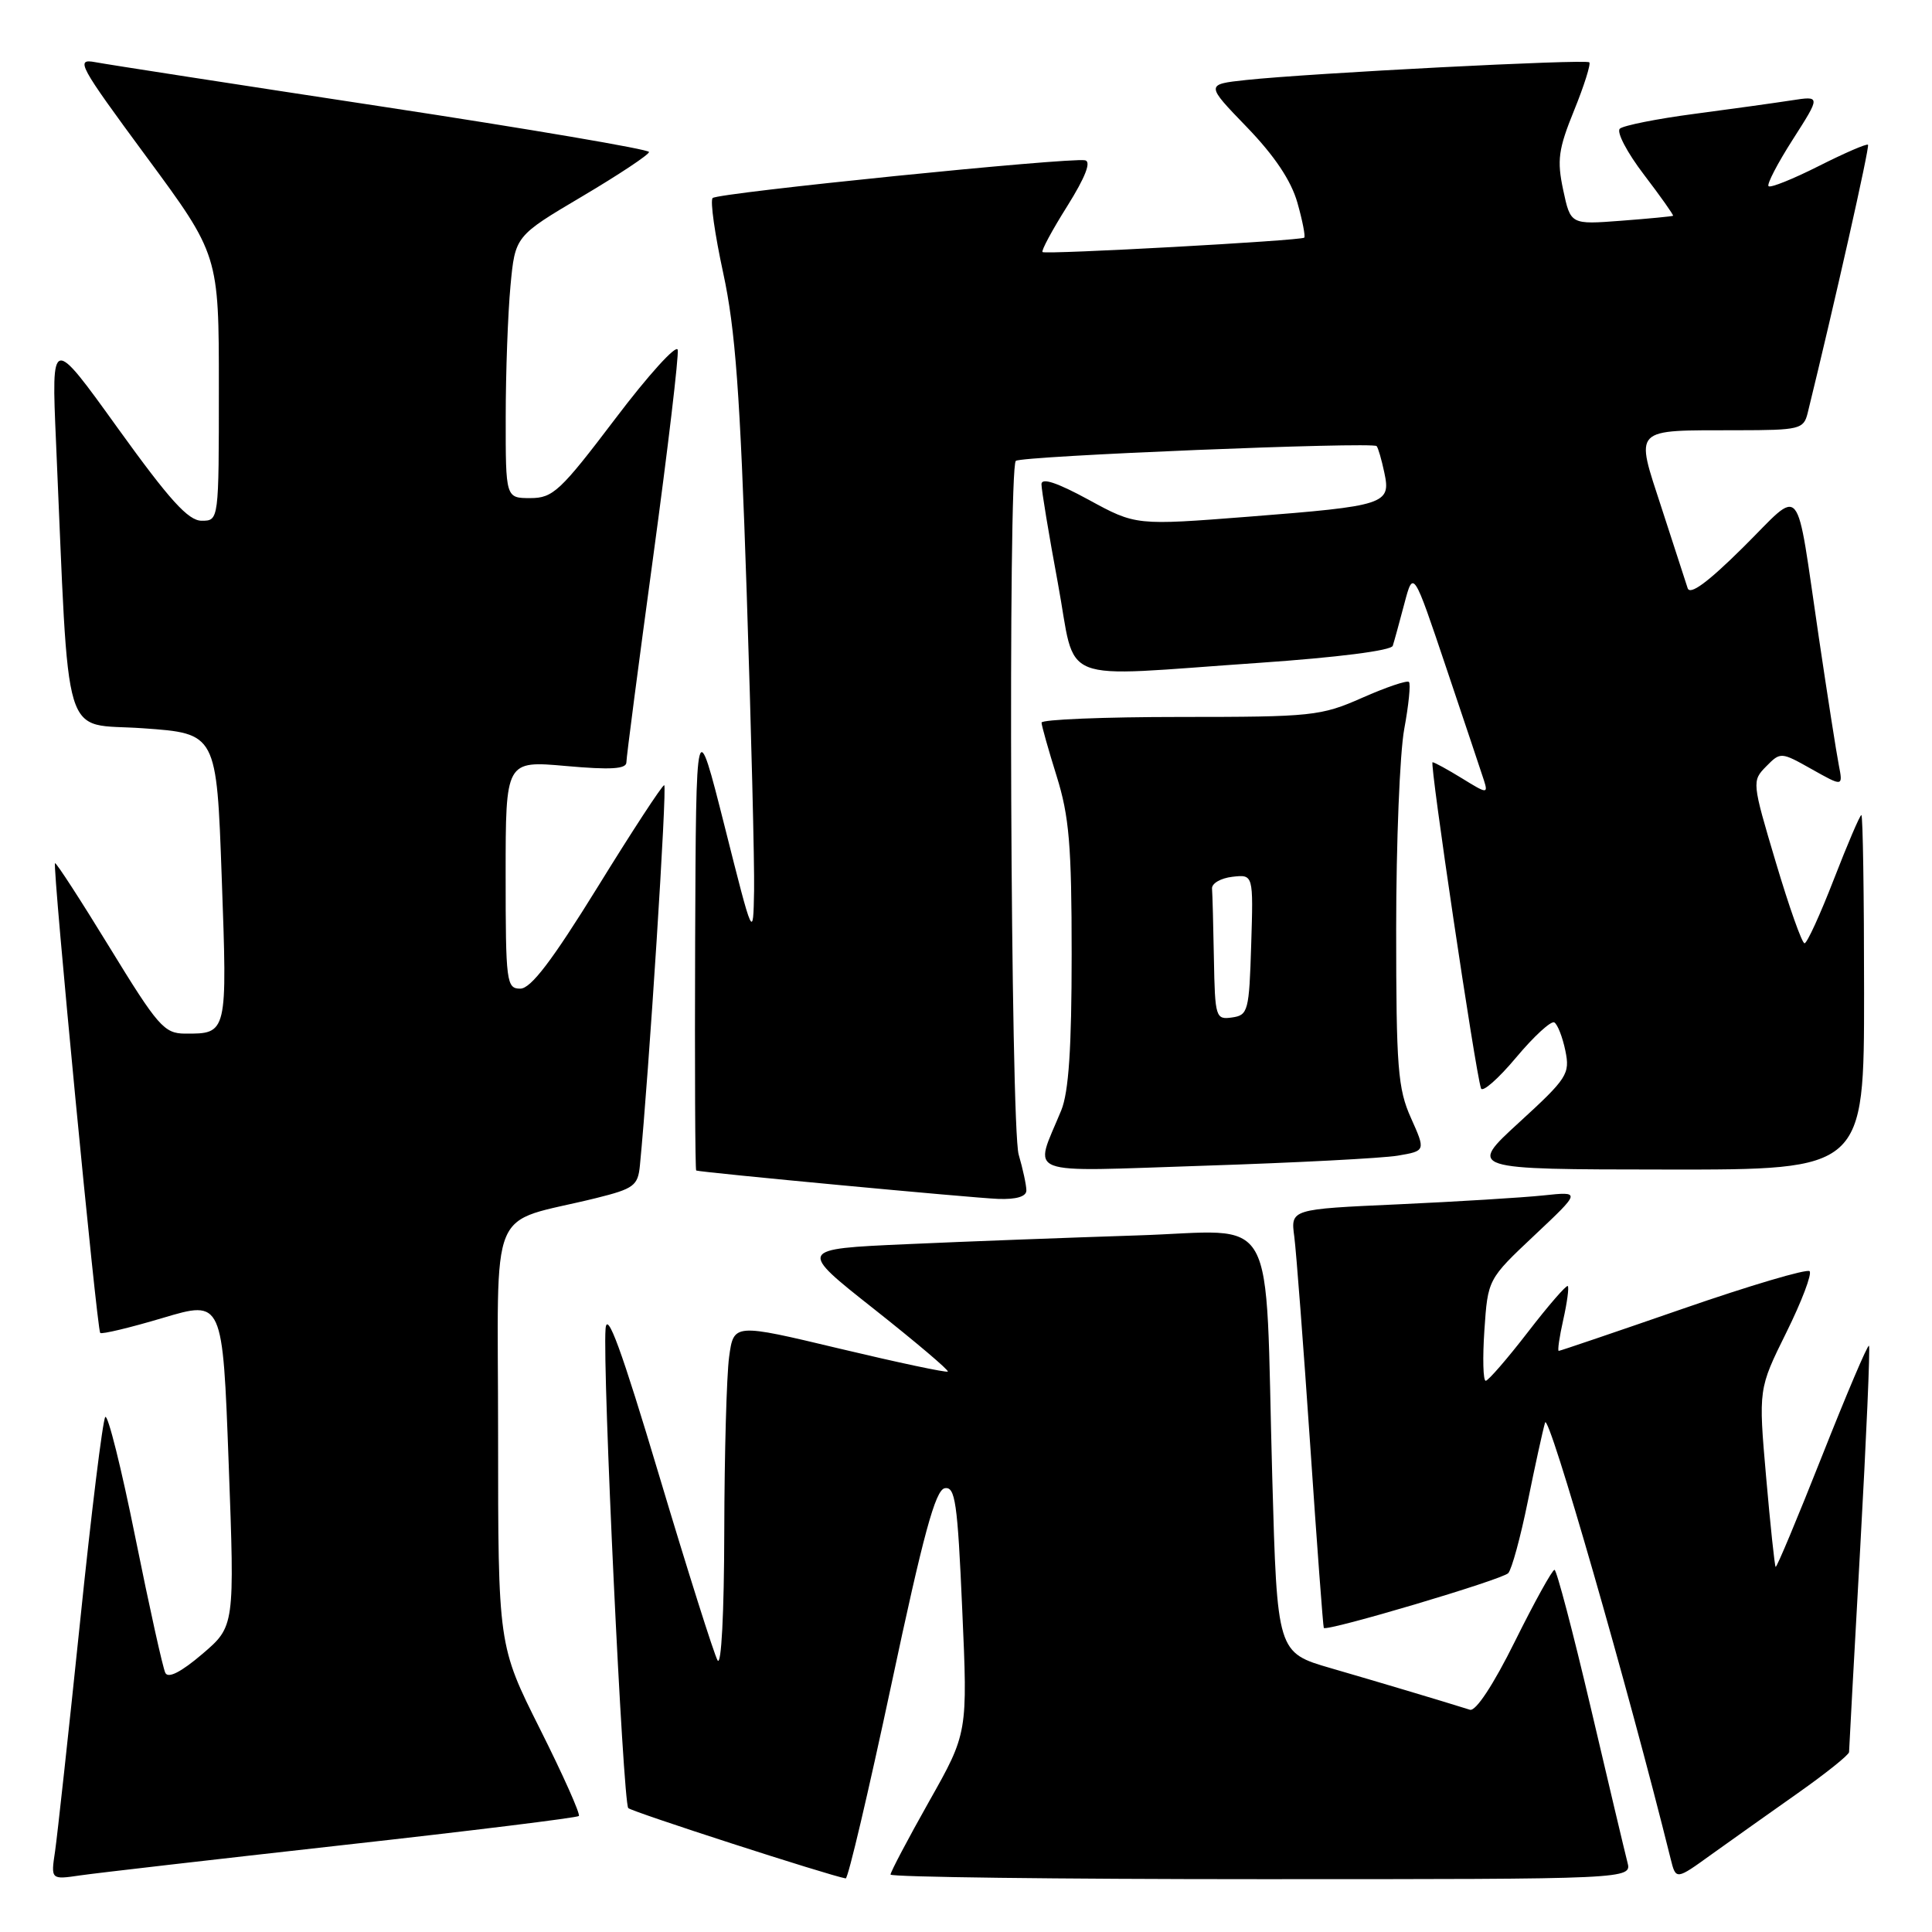 <?xml version="1.0" encoding="UTF-8" standalone="no"?>
<!DOCTYPE svg PUBLIC "-//W3C//DTD SVG 1.1//EN" "http://www.w3.org/Graphics/SVG/1.1/DTD/svg11.dtd" >
<svg xmlns="http://www.w3.org/2000/svg" xmlns:xlink="http://www.w3.org/1999/xlink" version="1.1" viewBox="0 0 256 256">
 <g >
 <path fill="currentColor"
d=" M 45.39 244.49 C 62.38 242.60 76.47 240.86 76.70 240.63 C 76.93 240.40 74.62 235.22 71.56 229.12 C 66.00 218.03 66.00 218.03 66.00 190.06 C 66.00 158.54 64.42 162.36 79.00 158.75 C 83.99 157.51 84.53 157.11 84.79 154.44 C 85.98 142.29 88.43 104.01 88.01 104.04 C 87.73 104.06 83.76 110.13 79.19 117.54 C 73.14 127.32 70.34 131.00 68.94 131.00 C 67.11 131.00 67.00 130.16 67.00 115.90 C 67.00 100.79 67.00 100.79 75.00 101.50 C 80.94 102.03 83.00 101.90 83.00 101.01 C 83.00 100.35 84.60 88.10 86.55 73.78 C 88.50 59.46 89.96 47.12 89.80 46.35 C 89.63 45.59 85.91 49.69 81.53 55.48 C 74.25 65.08 73.27 66.00 70.28 66.00 C 67.00 66.00 67.00 66.00 67.01 55.25 C 67.01 49.34 67.30 41.53 67.64 37.89 C 68.26 31.28 68.26 31.28 77.13 26.03 C 82.01 23.14 86.00 20.49 86.00 20.14 C 86.00 19.79 70.14 17.09 50.75 14.14 C 31.36 11.19 14.21 8.54 12.63 8.24 C 9.96 7.74 10.40 8.56 19.38 20.74 C 29.00 33.78 29.00 33.78 29.00 51.39 C 29.00 69.00 29.00 69.00 26.72 69.00 C 24.94 69.00 22.47 66.26 15.62 56.75 C 6.81 44.50 6.81 44.50 7.42 58.50 C 9.23 99.65 8.04 95.72 18.95 96.50 C 28.70 97.19 28.70 97.19 29.38 116.27 C 30.13 137.06 30.14 136.98 24.50 136.96 C 21.75 136.94 20.91 135.97 14.52 125.53 C 10.68 119.26 7.43 114.24 7.29 114.38 C 6.93 114.74 12.84 176.18 13.28 176.62 C 13.49 176.82 17.22 175.93 21.58 174.63 C 29.50 172.27 29.50 172.27 30.30 193.89 C 31.10 215.50 31.10 215.50 26.80 219.17 C 24.00 221.56 22.29 222.43 21.91 221.67 C 21.58 221.03 19.80 212.97 17.94 203.76 C 16.09 194.56 14.29 187.36 13.95 187.76 C 13.61 188.17 12.10 200.43 10.60 215.00 C 9.09 229.57 7.60 243.20 7.30 245.28 C 6.73 249.07 6.73 249.07 10.62 248.50 C 12.75 248.19 28.40 246.39 45.39 244.49 Z  M 118.10 223.26 C 122.34 203.32 123.94 197.44 125.18 197.20 C 126.57 196.94 126.88 199.03 127.50 213.26 C 128.23 229.63 128.23 229.63 123.11 238.70 C 120.30 243.69 118.00 248.05 118.00 248.39 C 118.00 248.72 140.10 249.00 167.12 249.00 C 216.23 249.00 216.23 249.00 215.64 246.75 C 215.32 245.51 213.13 236.29 210.78 226.26 C 208.42 216.22 206.26 208.01 205.98 208.01 C 205.69 208.00 203.33 212.26 200.74 217.48 C 197.87 223.27 195.54 226.80 194.77 226.55 C 190.98 225.36 182.64 222.87 176.37 221.05 C 169.23 218.98 169.23 218.98 168.58 195.74 C 167.57 159.43 169.62 163.11 150.67 163.70 C 141.78 163.99 128.03 164.50 120.12 164.86 C 105.74 165.50 105.74 165.50 115.82 173.46 C 121.37 177.85 125.76 181.57 125.59 181.74 C 125.42 181.91 118.97 180.54 111.25 178.70 C 97.22 175.35 97.22 175.35 96.61 179.81 C 96.28 182.27 95.99 192.65 95.97 202.89 C 95.95 213.78 95.58 220.88 95.08 220.00 C 94.61 219.18 91.13 208.18 87.36 195.58 C 82.34 178.79 80.43 173.57 80.24 176.08 C 79.82 181.45 82.55 238.88 83.25 239.58 C 83.74 240.08 109.78 248.50 112.06 248.90 C 112.37 248.96 115.08 237.42 118.10 223.26 Z  M 238.25 237.58 C 241.96 234.96 245.00 232.53 245.01 232.16 C 245.01 231.80 245.68 219.61 246.49 205.07 C 247.30 190.53 247.82 178.49 247.65 178.32 C 247.47 178.14 244.68 184.72 241.43 192.93 C 238.18 201.14 235.42 207.75 235.28 207.62 C 235.15 207.48 234.58 202.12 234.02 195.71 C 233.00 184.04 233.00 184.04 236.70 176.56 C 238.74 172.44 240.12 168.79 239.78 168.44 C 239.43 168.10 231.88 170.33 223.00 173.41 C 214.13 176.48 206.72 179.00 206.54 179.00 C 206.36 179.00 206.63 177.14 207.14 174.87 C 207.65 172.60 207.92 170.59 207.74 170.41 C 207.56 170.23 205.18 172.97 202.46 176.50 C 199.73 180.04 197.21 182.94 196.87 182.96 C 196.52 182.98 196.44 179.96 196.69 176.25 C 197.15 169.50 197.15 169.50 203.33 163.68 C 209.50 157.87 209.50 157.87 204.50 158.40 C 201.75 158.69 193.09 159.22 185.26 159.58 C 171.01 160.22 171.01 160.22 171.50 163.86 C 171.76 165.86 172.71 178.30 173.61 191.50 C 174.50 204.70 175.32 215.60 175.41 215.71 C 175.83 216.21 199.09 209.30 199.85 208.45 C 200.32 207.93 201.48 203.68 202.43 199.00 C 203.38 194.32 204.41 189.60 204.73 188.50 C 205.18 186.93 215.77 223.73 221.37 246.31 C 222.07 249.12 222.07 249.12 226.78 245.72 C 229.38 243.86 234.54 240.19 238.25 237.58 Z  M 136.00 157.74 C 136.00 157.05 135.54 154.91 134.98 152.99 C 133.91 149.34 133.55 62.11 134.60 61.07 C 135.24 60.42 181.87 58.52 182.41 59.11 C 182.61 59.33 183.07 60.91 183.43 62.62 C 184.33 66.81 183.61 67.04 165.50 68.46 C 150.50 69.63 150.50 69.63 144.25 66.22 C 140.04 63.93 138.00 63.26 138.00 64.16 C 138.00 64.90 138.97 70.79 140.17 77.25 C 142.72 90.98 139.50 89.70 166.85 87.83 C 177.23 87.11 184.34 86.21 184.55 85.57 C 184.74 84.98 185.43 82.47 186.08 80.00 C 187.27 75.50 187.27 75.50 191.64 88.50 C 194.05 95.65 196.29 102.36 196.63 103.40 C 197.20 105.20 197.03 105.18 193.75 103.15 C 191.83 101.97 190.06 101.00 189.82 101.00 C 189.40 101.00 195.48 141.94 196.24 144.21 C 196.43 144.79 198.52 142.96 200.89 140.13 C 203.25 137.31 205.54 135.21 205.96 135.48 C 206.39 135.74 207.05 137.43 207.42 139.23 C 208.05 142.30 207.68 142.88 201.30 148.72 C 194.50 154.95 194.50 154.95 220.75 154.97 C 247.00 155.00 247.00 155.00 247.00 131.50 C 247.00 118.57 246.84 108.00 246.64 108.00 C 246.45 108.00 244.81 111.83 243.00 116.50 C 241.19 121.17 239.44 125.00 239.11 124.99 C 238.77 124.99 237.06 120.15 235.30 114.24 C 232.14 103.64 232.13 103.48 234.03 101.55 C 235.93 99.62 235.99 99.63 240.08 101.93 C 244.21 104.25 244.21 104.25 243.65 101.37 C 243.34 99.79 242.15 92.20 241.01 84.50 C 237.85 63.18 239.01 64.56 230.98 72.52 C 226.29 77.17 223.93 78.91 223.62 77.93 C 223.37 77.15 221.82 72.38 220.18 67.34 C 216.66 56.50 216.14 57.04 230.23 57.01 C 238.45 57.00 238.99 56.87 239.52 54.75 C 243.07 40.28 247.77 19.43 247.52 19.18 C 247.34 19.01 244.41 20.28 241.00 22.00 C 237.59 23.72 234.59 24.93 234.34 24.67 C 234.09 24.42 235.54 21.63 237.57 18.46 C 241.25 12.70 241.25 12.70 237.38 13.30 C 235.24 13.63 229.45 14.44 224.50 15.09 C 219.55 15.74 215.11 16.63 214.64 17.05 C 214.16 17.48 215.60 20.22 217.83 23.14 C 220.06 26.06 221.79 28.52 221.69 28.59 C 221.59 28.67 218.49 28.97 214.81 29.25 C 208.11 29.76 208.11 29.76 207.13 25.17 C 206.29 21.22 206.49 19.76 208.58 14.62 C 209.91 11.35 210.81 8.48 210.59 8.26 C 210.14 7.81 173.65 9.69 165.12 10.60 C 159.74 11.18 159.74 11.18 165.21 16.84 C 168.88 20.64 171.08 23.93 171.91 26.85 C 172.59 29.24 172.99 31.33 172.82 31.49 C 172.38 31.89 138.59 33.75 138.14 33.40 C 137.94 33.24 139.41 30.50 141.42 27.31 C 143.82 23.47 144.62 21.41 143.78 21.24 C 141.74 20.83 95.12 25.55 94.43 26.24 C 94.08 26.58 94.72 31.06 95.83 36.18 C 97.44 43.62 98.07 52.15 98.94 78.50 C 99.54 96.65 99.98 114.42 99.92 118.00 C 99.80 124.50 99.80 124.50 96.02 109.50 C 92.23 94.50 92.23 94.50 92.11 124.75 C 92.05 141.39 92.11 155.04 92.25 155.10 C 92.89 155.35 128.94 158.74 132.25 158.86 C 134.67 158.95 136.00 158.55 136.00 157.74 Z  M 185.21 153.13 C 188.91 152.50 188.91 152.50 186.96 148.14 C 185.22 144.27 185.00 141.47 185.00 123.07 C 185.00 111.69 185.48 99.77 186.07 96.59 C 186.66 93.41 186.94 90.60 186.69 90.36 C 186.45 90.12 183.66 91.06 180.50 92.46 C 175.02 94.88 173.88 95.00 156.38 95.00 C 146.27 95.00 138.01 95.34 138.01 95.75 C 138.02 96.16 138.92 99.35 140.01 102.84 C 141.67 108.14 142.00 112.01 142.00 126.47 C 142.00 138.87 141.61 144.71 140.62 147.13 C 136.99 155.99 135.09 155.26 159.66 154.46 C 171.67 154.07 183.17 153.47 185.21 153.13 Z  M 160.85 127.07 C 160.77 122.63 160.66 118.44 160.60 117.75 C 160.54 117.06 161.75 116.36 163.29 116.18 C 166.08 115.86 166.08 115.86 165.79 125.18 C 165.52 133.98 165.38 134.52 163.25 134.82 C 161.09 135.13 160.99 134.83 160.85 127.07 Z "/>
</g>
</svg>